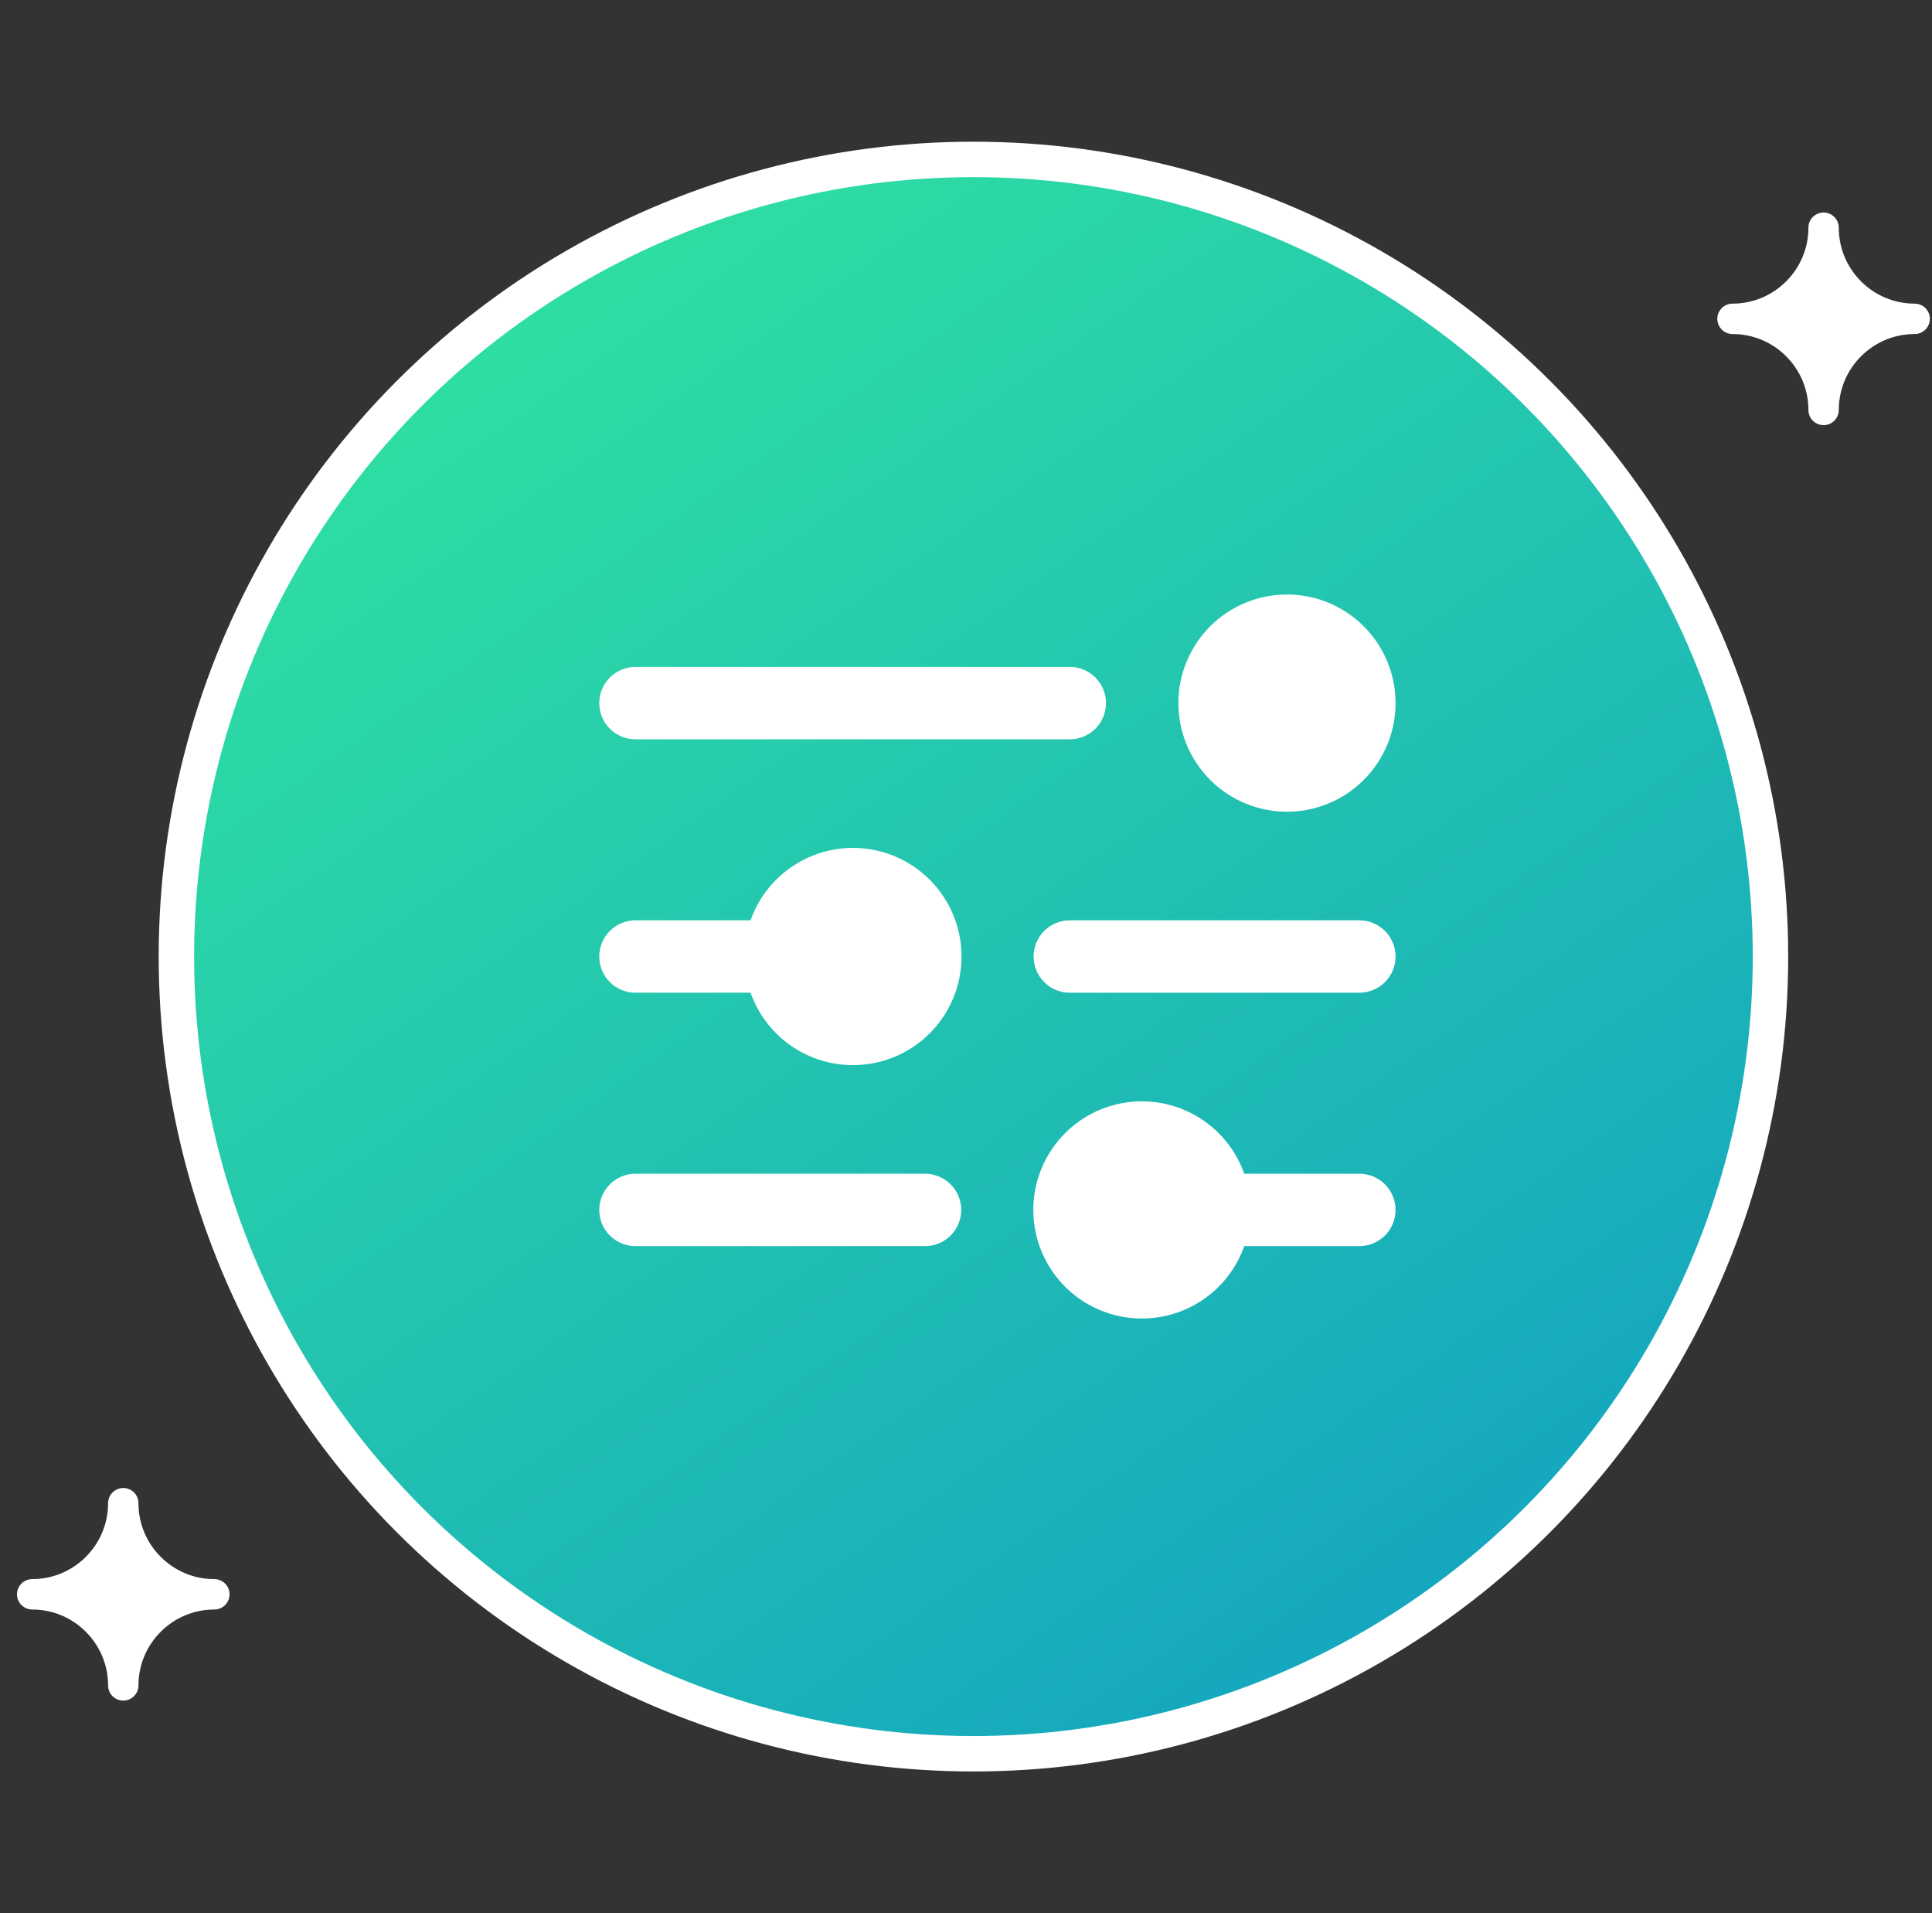<svg width="101" height="100" viewBox="0 0 101 100" fill="none" xmlns="http://www.w3.org/2000/svg">
<rect x="0" y="0" width="101" height="100" fill="#333333" stroke="none"/>
<g clip-path="url(#clip0_1065_224)">
<circle cx="50.889" cy="49.999" r="41.667" fill="url(#paint0_linear_1065_224)" stroke="white" stroke-width="1.852"/>
<path d="M61.603 36.751C61.603 35.628 61.936 34.531 62.56 33.597C63.184 32.663 64.07 31.936 65.107 31.506C66.145 31.077 67.286 30.964 68.387 31.183C69.488 31.402 70.5 31.943 71.294 32.737C72.088 33.531 72.628 34.542 72.847 35.643C73.066 36.745 72.954 37.886 72.524 38.923C72.094 39.96 71.367 40.847 70.433 41.471C69.5 42.094 68.402 42.427 67.28 42.427C65.774 42.427 64.33 41.829 63.266 40.765C62.201 39.7 61.603 38.256 61.603 36.751ZM33.22 38.643H55.926C56.428 38.643 56.91 38.444 57.264 38.089C57.619 37.734 57.819 37.253 57.819 36.751C57.819 36.249 57.619 35.768 57.264 35.413C56.91 35.058 56.428 34.859 55.926 34.859H33.22C32.718 34.859 32.237 35.058 31.882 35.413C31.527 35.768 31.328 36.249 31.328 36.751C31.328 37.253 31.527 37.734 31.882 38.089C32.237 38.444 32.718 38.643 33.22 38.643ZM44.573 44.319C43.402 44.323 42.261 44.688 41.306 45.366C40.35 46.043 39.628 47 39.237 48.104H33.22C32.718 48.104 32.237 48.303 31.882 48.658C31.527 49.013 31.328 49.494 31.328 49.996C31.328 50.498 31.527 50.979 31.882 51.334C32.237 51.689 32.718 51.888 33.22 51.888H39.237C39.585 52.87 40.195 53.737 41.002 54.396C41.809 55.054 42.782 55.477 43.813 55.619C44.845 55.762 45.896 55.617 46.851 55.203C47.806 54.788 48.629 54.118 49.229 53.267C49.829 52.416 50.183 51.416 50.253 50.377C50.323 49.338 50.106 48.3 49.625 47.376C49.144 46.452 48.419 45.678 47.528 45.139C46.637 44.6 45.615 44.317 44.573 44.319ZM71.064 48.104H55.926C55.425 48.104 54.943 48.303 54.589 48.658C54.234 49.013 54.034 49.494 54.034 49.996C54.034 50.498 54.234 50.979 54.589 51.334C54.943 51.689 55.425 51.888 55.926 51.888H71.064C71.566 51.888 72.047 51.689 72.402 51.334C72.757 50.979 72.956 50.498 72.956 49.996C72.956 49.494 72.757 49.013 72.402 48.658C72.047 48.303 71.566 48.104 71.064 48.104ZM48.358 61.349H33.22C32.718 61.349 32.237 61.549 31.882 61.903C31.527 62.258 31.328 62.74 31.328 63.241C31.328 63.743 31.527 64.225 31.882 64.579C32.237 64.934 32.718 65.134 33.22 65.134H48.358C48.86 65.134 49.341 64.934 49.696 64.579C50.051 64.225 50.25 63.743 50.25 63.241C50.25 62.74 50.051 62.258 49.696 61.903C49.341 61.549 48.86 61.349 48.358 61.349ZM71.064 61.349H65.047C64.6 60.087 63.722 59.023 62.567 58.345C61.412 57.668 60.055 57.42 58.735 57.647C57.415 57.873 56.218 58.559 55.355 59.583C54.492 60.606 54.018 61.902 54.018 63.241C54.018 64.581 54.492 65.876 55.355 66.9C56.218 67.924 57.415 68.61 58.735 68.836C60.055 69.063 61.412 68.815 62.567 68.138C63.722 67.46 64.6 66.396 65.047 65.134H71.064C71.566 65.134 72.047 64.934 72.402 64.579C72.757 64.225 72.956 63.743 72.956 63.241C72.956 62.74 72.757 62.258 72.402 61.903C72.047 61.549 71.566 61.349 71.064 61.349Z" fill="white"/>
<path d="M6.444 88.888C6.006 88.888 5.651 88.534 5.651 88.095C5.651 85.907 3.87 84.127 1.682 84.127C1.244 84.127 0.889 83.772 0.889 83.333C0.889 82.894 1.244 82.539 1.682 82.539C3.87 82.539 5.651 80.759 5.651 78.571C5.651 78.132 6.006 77.777 6.444 77.777C6.883 77.777 7.238 78.132 7.238 78.571C7.238 80.759 9.018 82.539 11.206 82.539C11.645 82.539 12 82.894 12 83.333C12 83.772 11.645 84.127 11.206 84.127C9.018 84.127 7.238 85.907 7.238 88.095C7.238 88.534 6.883 88.888 6.444 88.888Z" fill="white"/>
<path d="M95.333 22.221C94.894 22.221 94.539 21.866 94.539 21.427C94.539 19.239 92.759 17.459 90.571 17.459C90.132 17.459 89.777 17.104 89.777 16.665C89.777 16.226 90.132 15.871 90.571 15.871C92.759 15.871 94.539 14.091 94.539 11.903C94.539 11.464 94.894 11.109 95.333 11.109C95.772 11.109 96.127 11.464 96.127 11.903C96.127 14.091 97.907 15.871 100.095 15.871C100.533 15.871 100.888 16.226 100.888 16.665C100.888 17.104 100.533 17.459 100.095 17.459C97.907 17.459 96.127 19.239 96.127 21.427C96.127 21.866 95.772 22.221 95.333 22.221Z" fill="white"/>
</g>
<defs>
<linearGradient id="paint0_linear_1065_224" x1="6.876" y1="-21.699" x2="82.833" y2="86.912" gradientUnits="userSpaceOnUse">
<stop stop-color="#3BFA94"/>
<stop offset="1" stop-color="#13A2C1"/>
</linearGradient>
<clipPath id="clip0_1065_224">
<rect width="100" height="100" fill="white" transform="translate(0.889)"/>
</clipPath>
</defs>
</svg>
